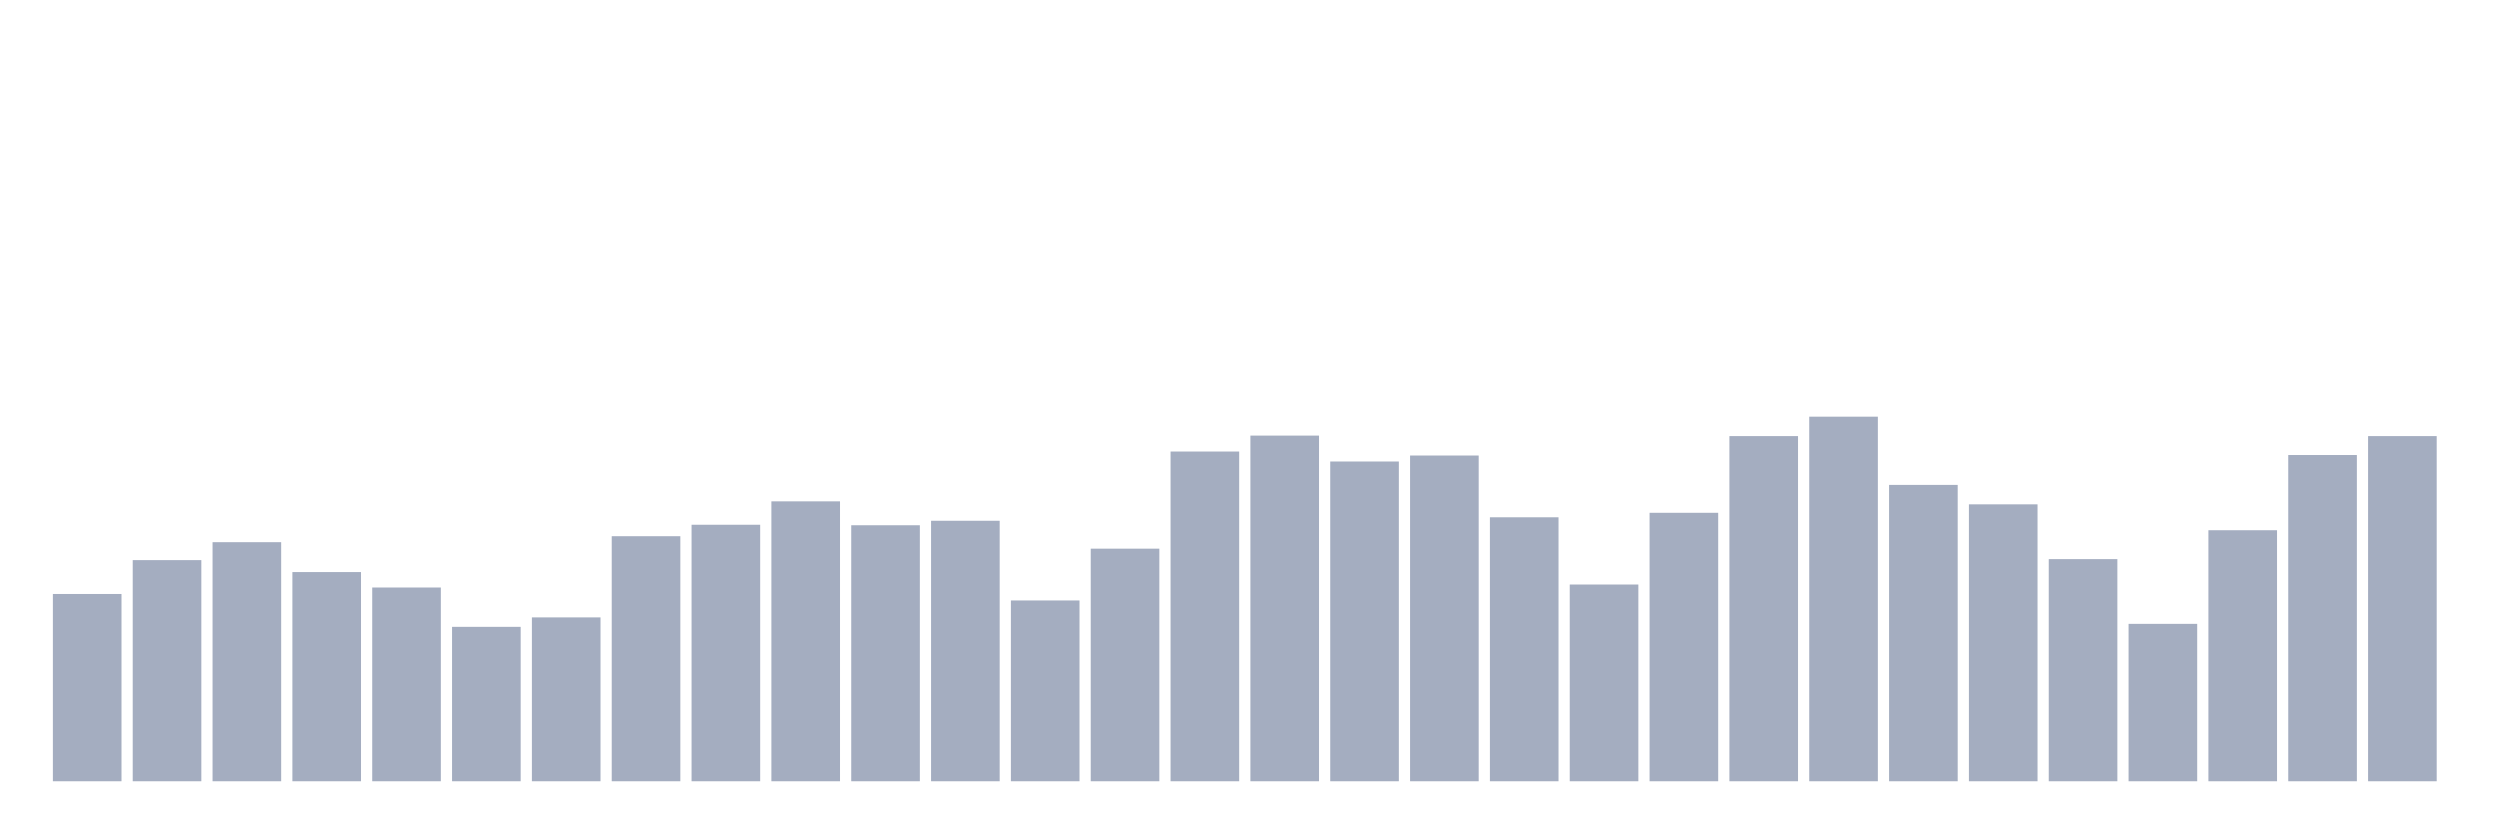<svg xmlns="http://www.w3.org/2000/svg" viewBox="0 0 480 160"><g transform="translate(10,10)"><rect class="bar" x="0.153" width="13.175" y="104.044" height="35.956" fill="rgb(164,173,192)"></rect><rect class="bar" x="15.482" width="13.175" y="97.541" height="42.459" fill="rgb(164,173,192)"></rect><rect class="bar" x="30.81" width="13.175" y="94.098" height="45.902" fill="rgb(164,173,192)"></rect><rect class="bar" x="46.138" width="13.175" y="99.836" height="40.164" fill="rgb(164,173,192)"></rect><rect class="bar" x="61.466" width="13.175" y="102.801" height="37.199" fill="rgb(164,173,192)"></rect><rect class="bar" x="76.794" width="13.175" y="110.355" height="29.645" fill="rgb(164,173,192)"></rect><rect class="bar" x="92.123" width="13.175" y="108.538" height="31.462" fill="rgb(164,173,192)"></rect><rect class="bar" x="107.451" width="13.175" y="92.951" height="47.049" fill="rgb(164,173,192)"></rect><rect class="bar" x="122.779" width="13.175" y="90.751" height="49.249" fill="rgb(164,173,192)"></rect><rect class="bar" x="138.107" width="13.175" y="86.257" height="53.743" fill="rgb(164,173,192)"></rect><rect class="bar" x="153.436" width="13.175" y="90.847" height="49.153" fill="rgb(164,173,192)"></rect><rect class="bar" x="168.764" width="13.175" y="89.986" height="50.014" fill="rgb(164,173,192)"></rect><rect class="bar" x="184.092" width="13.175" y="105.287" height="34.713" fill="rgb(164,173,192)"></rect><rect class="bar" x="199.42" width="13.175" y="95.342" height="44.658" fill="rgb(164,173,192)"></rect><rect class="bar" x="214.748" width="13.175" y="76.694" height="63.306" fill="rgb(164,173,192)"></rect><rect class="bar" x="230.077" width="13.175" y="73.634" height="66.366" fill="rgb(164,173,192)"></rect><rect class="bar" x="245.405" width="13.175" y="78.607" height="61.393" fill="rgb(164,173,192)"></rect><rect class="bar" x="260.733" width="13.175" y="77.459" height="62.541" fill="rgb(164,173,192)"></rect><rect class="bar" x="276.061" width="13.175" y="89.317" height="50.683" fill="rgb(164,173,192)"></rect><rect class="bar" x="291.39" width="13.175" y="102.227" height="37.773" fill="rgb(164,173,192)"></rect><rect class="bar" x="306.718" width="13.175" y="88.456" height="51.544" fill="rgb(164,173,192)"></rect><rect class="bar" x="322.046" width="13.175" y="73.73" height="66.27" fill="rgb(164,173,192)"></rect><rect class="bar" x="337.374" width="13.175" y="70" height="70" fill="rgb(164,173,192)"></rect><rect class="bar" x="352.702" width="13.175" y="83.101" height="56.899" fill="rgb(164,173,192)"></rect><rect class="bar" x="368.031" width="13.175" y="86.831" height="53.169" fill="rgb(164,173,192)"></rect><rect class="bar" x="383.359" width="13.175" y="97.35" height="42.65" fill="rgb(164,173,192)"></rect><rect class="bar" x="398.687" width="13.175" y="109.781" height="30.219" fill="rgb(164,173,192)"></rect><rect class="bar" x="414.015" width="13.175" y="91.803" height="48.197" fill="rgb(164,173,192)"></rect><rect class="bar" x="429.344" width="13.175" y="77.363" height="62.637" fill="rgb(164,173,192)"></rect><rect class="bar" x="444.672" width="13.175" y="73.73" height="66.27" fill="rgb(164,173,192)"></rect></g></svg>